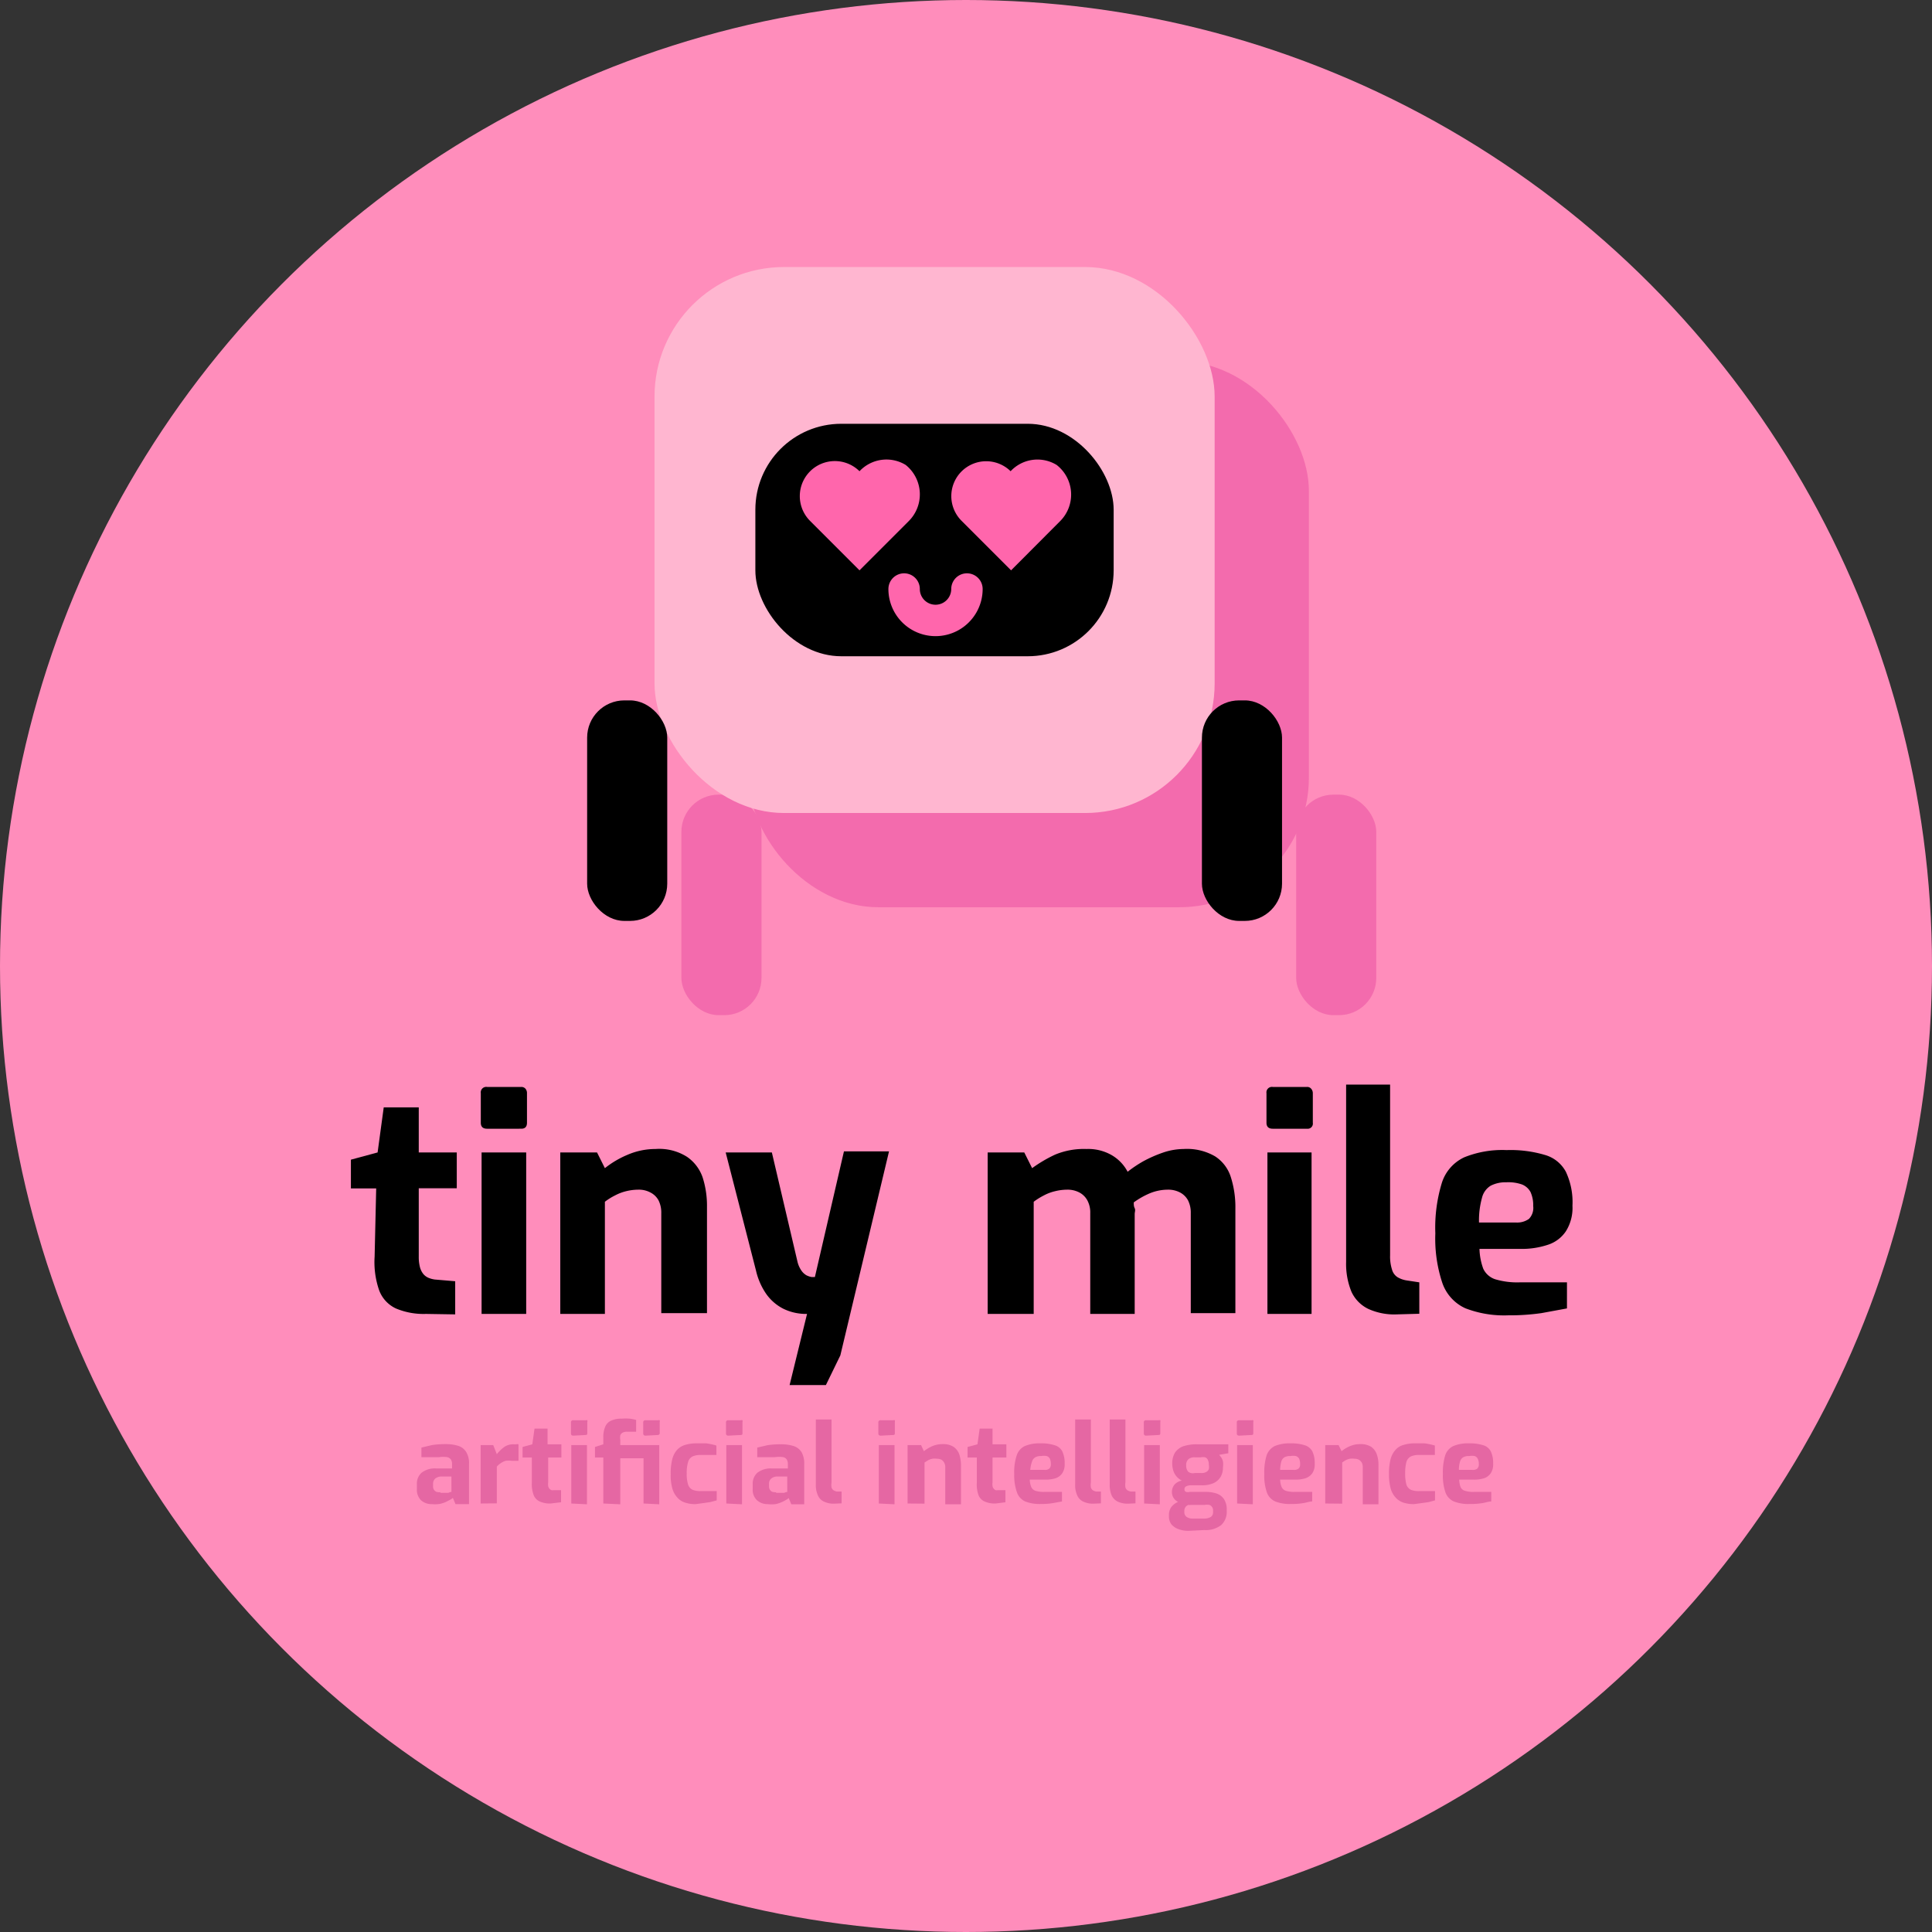<svg id="Layer_1" data-name="Layer 1" xmlns="http://www.w3.org/2000/svg" viewBox="0 0 123 123"><rect x="0" y="0" width="123" height="123" fill="#333333" stroke="none"/><defs><style>.cls-1{fill:#f995c2;stroke:#fff;}.cls-1,.cls-6,.cls-9{stroke-miterlimit:10;}.cls-2{fill:#ff8dbb;}.cls-3{fill:#e567a3;}.cls-4{opacity:0.74;}.cls-5{fill:#ef60a8;}.cls-6,.cls-9{fill:none;stroke-linecap:round;stroke-width:2px;}.cls-6{stroke:#ef60a8;}.cls-7{fill:#ffb6d0;}.cls-8{fill:#ff66ac;}.cls-9{stroke:#ff66ac;}</style></defs><path d="M102,86" transform="translate(-64.5 -11)"/><path class="cls-1" d="M87.05,33.06" transform="translate(-64.5 -11)"/><circle class="cls-2" cx="61.5" cy="61.5" r="61.5"/><path d="M91.62,94.65a4.54,4.54,0,0,1-1.92-.35,2.07,2.07,0,0,1-1.06-1.15A5.47,5.47,0,0,1,88.35,91l.1-4.34H86.84V84.83l1.7-.46.39-2.87h2.23v2.87h2.42v2.28H91.16V91a2.61,2.61,0,0,0,.08.69,1.16,1.16,0,0,0,.22.43.88.88,0,0,0,.34.24,1.64,1.64,0,0,0,.38.1l1.3.11v2.11Z" transform="translate(-64.5 -11)"/><path d="M95.51,82.86c-.27,0-.4-.13-.4-.38V80.6a.35.35,0,0,1,.4-.4h2.18a.34.34,0,0,1,.27.12.43.43,0,0,1,.09.28v1.88c0,.25-.12.38-.36.38Zm-.35,11.79V84.37H98V94.65Z" transform="translate(-64.5 -11)"/><path d="M100.17,94.65V84.37h2.34l.5,1a6.08,6.08,0,0,1,1.44-.85,4.49,4.49,0,0,1,1.79-.37,3.3,3.3,0,0,1,2,.5,2.62,2.62,0,0,1,1,1.33,5.92,5.92,0,0,1,.27,1.84v6.78H106.6V88.24a1.73,1.73,0,0,0-.18-.83,1.21,1.21,0,0,0-.51-.49,1.55,1.55,0,0,0-.78-.18,3.33,3.33,0,0,0-.78.1,3,3,0,0,0-.7.27,3.82,3.82,0,0,0-.64.4v7.14Z" transform="translate(-64.5 -11)"/><path d="M114.77,99.18l1.11-4.53a3.29,3.29,0,0,1-1.51-.33,3,3,0,0,1-1.08-.93,4.31,4.31,0,0,1-.66-1.5l-1.93-7.52h2.94l1.63,6.95a1.68,1.68,0,0,0,.25.57,1,1,0,0,0,.32.3,1.22,1.22,0,0,0,.32.11l.22,0,1.85-8h2.87L118,97.29l-.92,1.89Z" transform="translate(-64.5 -11)"/><path d="M127.38,94.65V84.37h2.33l.5,1a8.76,8.76,0,0,1,1.46-.86,4.77,4.77,0,0,1,2-.36,3,3,0,0,1,1.62.4,2.64,2.64,0,0,1,1,1.05,7.84,7.84,0,0,1,1-.67,8.3,8.3,0,0,1,1.25-.55,4.17,4.17,0,0,1,1.32-.23,3.55,3.55,0,0,1,2,.47,2.44,2.44,0,0,1,1,1.32,6.3,6.3,0,0,1,.29,2v6.66h-2.84V88.24a1.73,1.73,0,0,0-.18-.83,1.24,1.24,0,0,0-.5-.49,1.62,1.62,0,0,0-.79-.18,3.05,3.05,0,0,0-1.16.24,5.16,5.16,0,0,0-1,.57c0,.13,0,.25.06.37s0,.25,0,.37v6.36h-2.83V88.24a1.62,1.62,0,0,0-.19-.83,1.24,1.24,0,0,0-.5-.49,1.62,1.62,0,0,0-.79-.18,3.32,3.32,0,0,0-.77.1,2.89,2.89,0,0,0-.71.27,4.27,4.27,0,0,0-.64.4v7.14Z" transform="translate(-64.5 -11)"/><path d="M145.53,82.86c-.27,0-.4-.13-.4-.38V80.6a.35.35,0,0,1,.4-.4h2.18a.32.32,0,0,1,.27.12.43.43,0,0,1,.1.28v1.88a.33.33,0,0,1-.37.38Zm-.34,11.79V84.37H148V94.65Z" transform="translate(-64.5 -11)"/><path d="M153.42,94.68a4,4,0,0,1-1.81-.35,2.27,2.27,0,0,1-1.07-1.09,4.68,4.68,0,0,1-.34-1.9V80.05H153V90.92a2.71,2.71,0,0,0,.12.9.84.84,0,0,0,.35.49,1.63,1.63,0,0,0,.6.21l.79.12v2Z" transform="translate(-64.5 -11)"/><path d="M160.51,94.74a6.85,6.85,0,0,1-2.72-.45,2.76,2.76,0,0,1-1.46-1.6,8.92,8.92,0,0,1-.45-3.17,9.74,9.74,0,0,1,.42-3.23,2.69,2.69,0,0,1,1.42-1.61,6.46,6.46,0,0,1,2.7-.46,7.7,7.7,0,0,1,2.44.31,2.19,2.19,0,0,1,1.33,1.07,4.55,4.55,0,0,1,.42,2.16,2.79,2.79,0,0,1-.42,1.63,2.18,2.18,0,0,1-1.15.86,5.22,5.22,0,0,1-1.76.26h-2.59a4,4,0,0,0,.24,1.26,1.28,1.28,0,0,0,.75.67,4.89,4.89,0,0,0,1.58.2h3V94.3l-1.63.3A14.36,14.36,0,0,1,160.51,94.74Zm-1.85-5.91H161a1.3,1.3,0,0,0,.84-.23,1,1,0,0,0,.27-.82,2,2,0,0,0-.17-.89,1.06,1.06,0,0,0-.54-.48,2.62,2.62,0,0,0-1-.14,2.06,2.06,0,0,0-1,.22,1.24,1.24,0,0,0-.55.77A5.37,5.37,0,0,0,158.66,88.83Z" transform="translate(-64.5 -11)"/><path class="cls-3" d="M92,106.76a1,1,0,0,1-.7-.25.94.94,0,0,1-.26-.7v-.34a.93.93,0,0,1,.3-.71,1.37,1.37,0,0,1,.94-.27h1v-.26a.6.6,0,0,0-.06-.29.4.4,0,0,0-.24-.17,1.73,1.73,0,0,0-.52,0H91.33v-.61L92,103a5.52,5.52,0,0,1,.88-.06,2.66,2.66,0,0,1,.8.11.94.94,0,0,1,.5.39,1.36,1.36,0,0,1,.18.76v2.56H93.5l-.17-.4a.62.62,0,0,1-.17.12l-.29.15a2.22,2.22,0,0,1-.39.12A2.12,2.12,0,0,1,92,106.76Zm.52-.72.16,0,.18,0,.18,0,.13-.05.07,0V105l-.63,0a.64.64,0,0,0-.41.14.44.44,0,0,0-.13.32v.16a.41.41,0,0,0,.06.23.4.4,0,0,0,.16.13A.85.85,0,0,0,92.56,106Z" transform="translate(-64.5 -11)"/><path class="cls-3" d="M95.1,106.72V103h.8l.23.58a2.44,2.44,0,0,1,.46-.45,1,1,0,0,1,.61-.18h.16a.4.4,0,0,1,.15,0V104l-.22,0h-.22a1.4,1.4,0,0,0-.37,0,1,1,0,0,0-.3.14,1.38,1.38,0,0,0-.27.23v2.34Z" transform="translate(-64.5 -11)"/><path class="cls-3" d="M99.56,106.72a1.56,1.56,0,0,1-.7-.13.74.74,0,0,1-.39-.42,2,2,0,0,1-.11-.79l0-1.59h-.59v-.67l.62-.17.14-1h.83v1h.88v.84H99.4v1.58a.9.9,0,0,0,0,.25.48.48,0,0,0,.08.16.38.38,0,0,0,.13.09.32.32,0,0,0,.14,0l.47,0v.77Z" transform="translate(-64.5 -11)"/><path class="cls-3" d="M101,102.4c-.1,0-.15-.05-.15-.14v-.69a.13.13,0,0,1,.15-.15h.8a.13.13,0,0,1,.09,0,.15.15,0,0,1,0,.11v.69c0,.09,0,.14-.13.14Zm-.13,4.32V103h1v3.77Z" transform="translate(-64.5 -11)"/><path class="cls-3" d="M102.91,106.72v-2.93h-.53v-.67l.53-.17v-.41a1.67,1.67,0,0,1,.13-.73.72.72,0,0,1,.38-.37,1.49,1.49,0,0,1,.64-.12,3.12,3.12,0,0,1,.54,0,2.55,2.55,0,0,1,.4.08v.75h-.58a.55.55,0,0,0-.28.06.31.31,0,0,0-.15.17.81.81,0,0,0,0,.29V103h2v.84h-2v2.93Zm2.69-4.32c-.1,0-.15-.05-.15-.14v-.69a.13.13,0,0,1,.15-.15h.8a.15.15,0,0,1,.1,0,.2.2,0,0,1,0,.11v.69a.12.12,0,0,1-.13.14Zm-.13,4.32V103h1v3.77Z" transform="translate(-64.5 -11)"/><path class="cls-3" d="M108.77,106.76a2.08,2.08,0,0,1-.63-.09,1.09,1.09,0,0,1-.5-.31,1.41,1.41,0,0,1-.33-.58,3,3,0,0,1-.11-.93,3.64,3.64,0,0,1,.1-.95,1.42,1.42,0,0,1,.31-.6,1.12,1.12,0,0,1,.51-.31,2.37,2.37,0,0,1,.68-.1c.23,0,.45,0,.66,0a4.23,4.23,0,0,1,.65.14v.6h-1a1.23,1.23,0,0,0-.51.09.55.55,0,0,0-.29.35,2.32,2.32,0,0,0-.09.73,2.17,2.17,0,0,0,.09.72.56.56,0,0,0,.29.33,1.31,1.31,0,0,0,.53.08h1v.59l-.41.11-.49.07Z" transform="translate(-64.5 -11)"/><path class="cls-3" d="M110.87,102.4c-.1,0-.15-.05-.15-.14v-.69a.13.13,0,0,1,.15-.15h.8a.15.15,0,0,1,.1,0,.2.2,0,0,1,0,.11v.69c0,.09,0,.14-.13.14Zm-.13,4.32V103h1v3.77Z" transform="translate(-64.5 -11)"/><path class="cls-3" d="M113.38,106.76a1,1,0,0,1-.69-.25.91.91,0,0,1-.27-.7v-.34a.93.93,0,0,1,.3-.71,1.39,1.39,0,0,1,.94-.27h1v-.26a.6.6,0,0,0-.06-.29.35.35,0,0,0-.23-.17,1.81,1.81,0,0,0-.53,0h-1.13v-.61l.64-.15a5.39,5.39,0,0,1,.87-.06,2.62,2.62,0,0,1,.8.11.93.93,0,0,1,.51.39,1.45,1.45,0,0,1,.17.76v2.56h-.82l-.17-.4a.5.5,0,0,1-.17.12,1.92,1.92,0,0,1-.29.15,1.89,1.89,0,0,1-.38.12A2.22,2.22,0,0,1,113.38,106.76Zm.53-.72.16,0,.18,0,.17,0,.14-.05.06,0V105l-.63,0a.61.61,0,0,0-.4.14.41.41,0,0,0-.13.32v.16a.41.41,0,0,0,.06.23.34.34,0,0,0,.16.13A.79.79,0,0,0,113.91,106Z" transform="translate(-64.5 -11)"/><path class="cls-3" d="M117.62,106.73a1.41,1.41,0,0,1-.66-.13.76.76,0,0,1-.39-.4,1.56,1.56,0,0,1-.13-.7v-4.13h1v4a1,1,0,0,0,0,.33.35.35,0,0,0,.13.18.63.63,0,0,0,.22.08l.29,0v.75Z" transform="translate(-64.5 -11)"/><path class="cls-3" d="M120.57,102.4c-.1,0-.15-.05-.15-.14v-.69a.13.13,0,0,1,.15-.15h.8a.15.15,0,0,1,.1,0,.2.2,0,0,1,0,.11v.69c0,.09,0,.14-.13.14Zm-.12,4.32V103h1v3.77Z" transform="translate(-64.5 -11)"/><path class="cls-3" d="M122.28,106.72V103h.86l.18.39a2.4,2.4,0,0,1,.53-.32,1.65,1.65,0,0,1,.66-.13,1.2,1.2,0,0,1,.71.18,1,1,0,0,1,.36.49,2.35,2.35,0,0,1,.1.67v2.49h-1v-2.35a.56.56,0,0,0-.07-.3.47.47,0,0,0-.18-.19.65.65,0,0,0-.29-.06.86.86,0,0,0-.28,0,1,1,0,0,0-.26.09l-.24.15v2.62Z" transform="translate(-64.5 -11)"/><path class="cls-3" d="M127.89,106.72a1.61,1.61,0,0,1-.71-.13.74.74,0,0,1-.39-.42,2,2,0,0,1-.1-.79l0-1.59h-.59v-.67l.63-.17.14-1h.82v1h.88v.84h-.88v1.58a.85.85,0,0,0,0,.25.34.34,0,0,0,.08.16.27.27,0,0,0,.12.09.35.35,0,0,0,.14,0l.48,0v.77Z" transform="translate(-64.5 -11)"/><path class="cls-3" d="M130.77,106.75a2.52,2.52,0,0,1-1-.16,1,1,0,0,1-.53-.59,3.27,3.27,0,0,1-.17-1.16,3.41,3.41,0,0,1,.16-1.19,1,1,0,0,1,.52-.59,2.41,2.41,0,0,1,1-.17,2.69,2.69,0,0,1,.89.12.78.78,0,0,1,.49.39,1.71,1.71,0,0,1,.15.79,1,1,0,0,1-.15.6.85.85,0,0,1-.42.32,2.13,2.13,0,0,1-.65.09h-1a1.33,1.33,0,0,0,.09.46.45.45,0,0,0,.27.25,1.79,1.79,0,0,0,.58.07h1.11v.61l-.61.11A4.32,4.32,0,0,1,130.77,106.75Zm-.68-2.17H131a.42.42,0,0,0,.3-.08.36.36,0,0,0,.1-.3.78.78,0,0,0-.06-.33.34.34,0,0,0-.2-.17.89.89,0,0,0-.35,0,.69.69,0,0,0-.38.08.48.48,0,0,0-.21.28A2.16,2.16,0,0,0,130.09,104.58Z" transform="translate(-64.5 -11)"/><path class="cls-3" d="M134.13,106.73a1.41,1.41,0,0,1-.66-.13.76.76,0,0,1-.39-.4,1.56,1.56,0,0,1-.13-.7v-4.13h1v4a1,1,0,0,0,0,.33.35.35,0,0,0,.13.18.63.63,0,0,0,.22.08l.29,0v.75Z" transform="translate(-64.5 -11)"/><path class="cls-3" d="M136.33,106.73a1.48,1.48,0,0,1-.67-.13.84.84,0,0,1-.39-.4,1.73,1.73,0,0,1-.12-.7v-4.13h1v4a1,1,0,0,0,0,.33.35.35,0,0,0,.13.18.63.63,0,0,0,.22.08l.29,0v.75Z" transform="translate(-64.5 -11)"/><path class="cls-3" d="M137.47,102.4c-.1,0-.15-.05-.15-.14v-.69a.13.13,0,0,1,.15-.15h.8a.18.18,0,0,1,.1,0,.2.2,0,0,1,0,.11v.69c0,.09,0,.14-.13.14Zm-.13,4.32V103h1v3.77Z" transform="translate(-64.5 -11)"/><path class="cls-3" d="M140.16,108.46a1.83,1.83,0,0,1-.64-.11,1.08,1.08,0,0,1-.44-.3.83.83,0,0,1-.16-.5v-.11a.85.85,0,0,1,.17-.52,1.12,1.12,0,0,1,.45-.32,1.43,1.43,0,0,1,.58-.11l.31.32a.76.76,0,0,0-.27,0,.4.4,0,0,0-.19.14.45.45,0,0,0-.07.24v.07a.37.37,0,0,0,.14.31.68.68,0,0,0,.4.11h.72a.87.87,0,0,0,.42-.1.35.35,0,0,0,.15-.31v-.11a.33.33,0,0,0-.06-.21.34.34,0,0,0-.17-.14.87.87,0,0,0-.31,0h-.84a1.48,1.48,0,0,1-.93-.24.68.68,0,0,1-.31-.57.73.73,0,0,1,.17-.49.83.83,0,0,1,.46-.25,1.06,1.06,0,0,1-.55-.66,1.52,1.52,0,0,1-.06-.42,1.31,1.31,0,0,1,.17-.69,1.08,1.08,0,0,1,.52-.41,2.72,2.72,0,0,1,.88-.13h2v.57l-.58.1.13.17a.84.84,0,0,1,.11.25,1.31,1.31,0,0,1,0,.37,1.24,1.24,0,0,1-.13.58,1.05,1.05,0,0,1-.44.42,1.76,1.76,0,0,1-.79.15h-.66a.68.68,0,0,0-.31.06.19.19,0,0,0-.12.2.15.15,0,0,0,.1.16.43.43,0,0,0,.23,0h1a2.2,2.2,0,0,1,.73.11.93.93,0,0,1,.46.36,1.2,1.2,0,0,1,.17.66v.1a1.14,1.14,0,0,1-.35.88,1.6,1.6,0,0,1-1.08.32Zm.4-3.68h.4a.64.64,0,0,0,.34-.07.35.35,0,0,0,.16-.18.7.7,0,0,0,0-.27.68.68,0,0,0-.06-.31.31.31,0,0,0-.17-.17.74.74,0,0,0-.28,0h-.39a.58.58,0,0,0-.4.12.49.49,0,0,0-.14.4.56.56,0,0,0,.13.4A.49.49,0,0,0,140.56,104.78Z" transform="translate(-64.5 -11)"/><path class="cls-3" d="M143.39,102.4c-.1,0-.15-.05-.15-.14v-.69a.13.13,0,0,1,.15-.15h.8a.18.18,0,0,1,.1,0,.2.2,0,0,1,0,.11v.69c0,.09,0,.14-.13.14Zm-.13,4.32V103h1v3.77Z" transform="translate(-64.5 -11)"/><path class="cls-3" d="M146.69,106.75a2.52,2.52,0,0,1-1-.16,1,1,0,0,1-.54-.59,3.3,3.3,0,0,1-.16-1.16,3.7,3.7,0,0,1,.15-1.19,1.05,1.05,0,0,1,.52-.59,2.48,2.48,0,0,1,1-.17,2.76,2.76,0,0,1,.9.12.81.81,0,0,1,.49.39,1.71,1.71,0,0,1,.15.79,1,1,0,0,1-.15.6.88.88,0,0,1-.43.32,2.06,2.06,0,0,1-.64.09H146a1.33,1.33,0,0,0,.09.46.45.45,0,0,0,.27.25,1.75,1.75,0,0,0,.58.07h1.1v.61c-.18,0-.38.08-.6.11A4.38,4.38,0,0,1,146.69,106.75Zm-.68-2.17h.85a.46.46,0,0,0,.31-.08.36.36,0,0,0,.1-.3.78.78,0,0,0-.06-.33.37.37,0,0,0-.2-.17.92.92,0,0,0-.36,0,.72.72,0,0,0-.38.08.47.47,0,0,0-.2.28A2.16,2.16,0,0,0,146,104.58Z" transform="translate(-64.5 -11)"/><path class="cls-3" d="M148.87,106.72V103h.85l.19.39a2.19,2.19,0,0,1,.53-.32,1.64,1.64,0,0,1,.65-.13,1.24,1.24,0,0,1,.72.18,1,1,0,0,1,.35.49,2,2,0,0,1,.1.67v2.49h-1v-2.35a.67.67,0,0,0-.06-.3.58.58,0,0,0-.19-.19.62.62,0,0,0-.29-.06.9.9,0,0,0-.28,0,1.14,1.14,0,0,0-.26.09,1.82,1.82,0,0,0-.23.15v2.62Z" transform="translate(-64.5 -11)"/><path class="cls-3" d="M154.51,106.76a2.2,2.2,0,0,1-.64-.09,1.14,1.14,0,0,1-.5-.31,1.41,1.41,0,0,1-.33-.58,3.38,3.38,0,0,1-.11-.93,3.64,3.64,0,0,1,.1-.95,1.43,1.43,0,0,1,.32-.6,1,1,0,0,1,.51-.31,2.32,2.32,0,0,1,.68-.1c.22,0,.44,0,.65,0a4.34,4.34,0,0,1,.66.14v.6h-1a1.25,1.25,0,0,0-.52.09.58.58,0,0,0-.29.35,2.73,2.73,0,0,0-.08.73,2.54,2.54,0,0,0,.08.72.56.56,0,0,0,.29.33,1.34,1.34,0,0,0,.53.08h1v.59l-.4.11-.49.07Z" transform="translate(-64.5 -11)"/><path class="cls-3" d="M158.06,106.75a2.5,2.5,0,0,1-1-.16,1,1,0,0,1-.54-.59,3.3,3.3,0,0,1-.16-1.16,3.7,3.7,0,0,1,.15-1.19,1,1,0,0,1,.52-.59,2.41,2.41,0,0,1,1-.17,2.8,2.8,0,0,1,.9.12.79.79,0,0,1,.48.39,1.71,1.71,0,0,1,.15.79,1,1,0,0,1-.15.6.85.85,0,0,1-.42.32,2.08,2.08,0,0,1-.65.09h-.94a1.66,1.66,0,0,0,.08.46.44.44,0,0,0,.28.25,1.71,1.71,0,0,0,.58.07h1.1v.61c-.18,0-.38.08-.6.11A4.51,4.51,0,0,1,158.06,106.75Zm-.68-2.17h.86a.46.46,0,0,0,.31-.08.4.4,0,0,0,.1-.3.77.77,0,0,0-.07-.33.35.35,0,0,0-.19-.17.92.92,0,0,0-.36,0,.69.69,0,0,0-.38.08.47.47,0,0,0-.2.28A1.76,1.76,0,0,0,157.38,104.58Z" transform="translate(-64.5 -11)"/><g class="cls-4"><rect class="cls-5" x="47.67" y="23" width="35.66" height="34.76" rx="8.25"/><rect class="cls-5" x="54.09" y="32.98" width="22.81" height="14.8" rx="5.47"/><path class="cls-5" d="M128.36,50.17l-3.14,3.14-3.14-3.14A2.22,2.22,0,1,1,125.22,47a2.35,2.35,0,0,1,2.94-.4A2.4,2.4,0,0,1,128.36,50.17Z" transform="translate(-64.5 -11)"/><path class="cls-5" d="M138,50.17l-3.13,3.14-3.14-3.14A2.22,2.22,0,1,1,134.84,47a2.34,2.34,0,0,1,2.93-.4A2.39,2.39,0,0,1,138,50.17Z" transform="translate(-64.5 -11)"/><path class="cls-6" d="M132.06,54.5a2,2,0,0,1-3.95,0" transform="translate(-64.5 -11)"/><rect class="cls-5" x="43.38" y="50.59" width="5.1" height="14.04" rx="2.37"/><rect class="cls-5" x="82.52" y="50.59" width="5.1" height="14.04" rx="2.37"/></g><rect class="cls-7" x="41.67" y="17" width="35.66" height="34.76" rx="8.25"/><rect x="48.09" y="26.98" width="22.81" height="14.8" rx="5.47"/><path class="cls-8" d="M122.36,44.17l-3.14,3.14-3.14-3.14A2.22,2.22,0,1,1,119.22,41a2.35,2.35,0,0,1,2.94-.4A2.4,2.4,0,0,1,122.36,44.17Z" transform="translate(-64.5 -11)"/><path class="cls-8" d="M132,44.17l-3.13,3.14-3.14-3.14A2.22,2.22,0,1,1,128.84,41a2.34,2.34,0,0,1,2.93-.4A2.39,2.39,0,0,1,132,44.17Z" transform="translate(-64.5 -11)"/><path class="cls-9" d="M126.06,48.5a2,2,0,0,1-4,0" transform="translate(-64.5 -11)"/><rect x="37.38" y="44.59" width="5.1" height="14.04" rx="2.37"/><rect x="76.52" y="44.59" width="5.1" height="14.04" rx="2.37"/></svg>